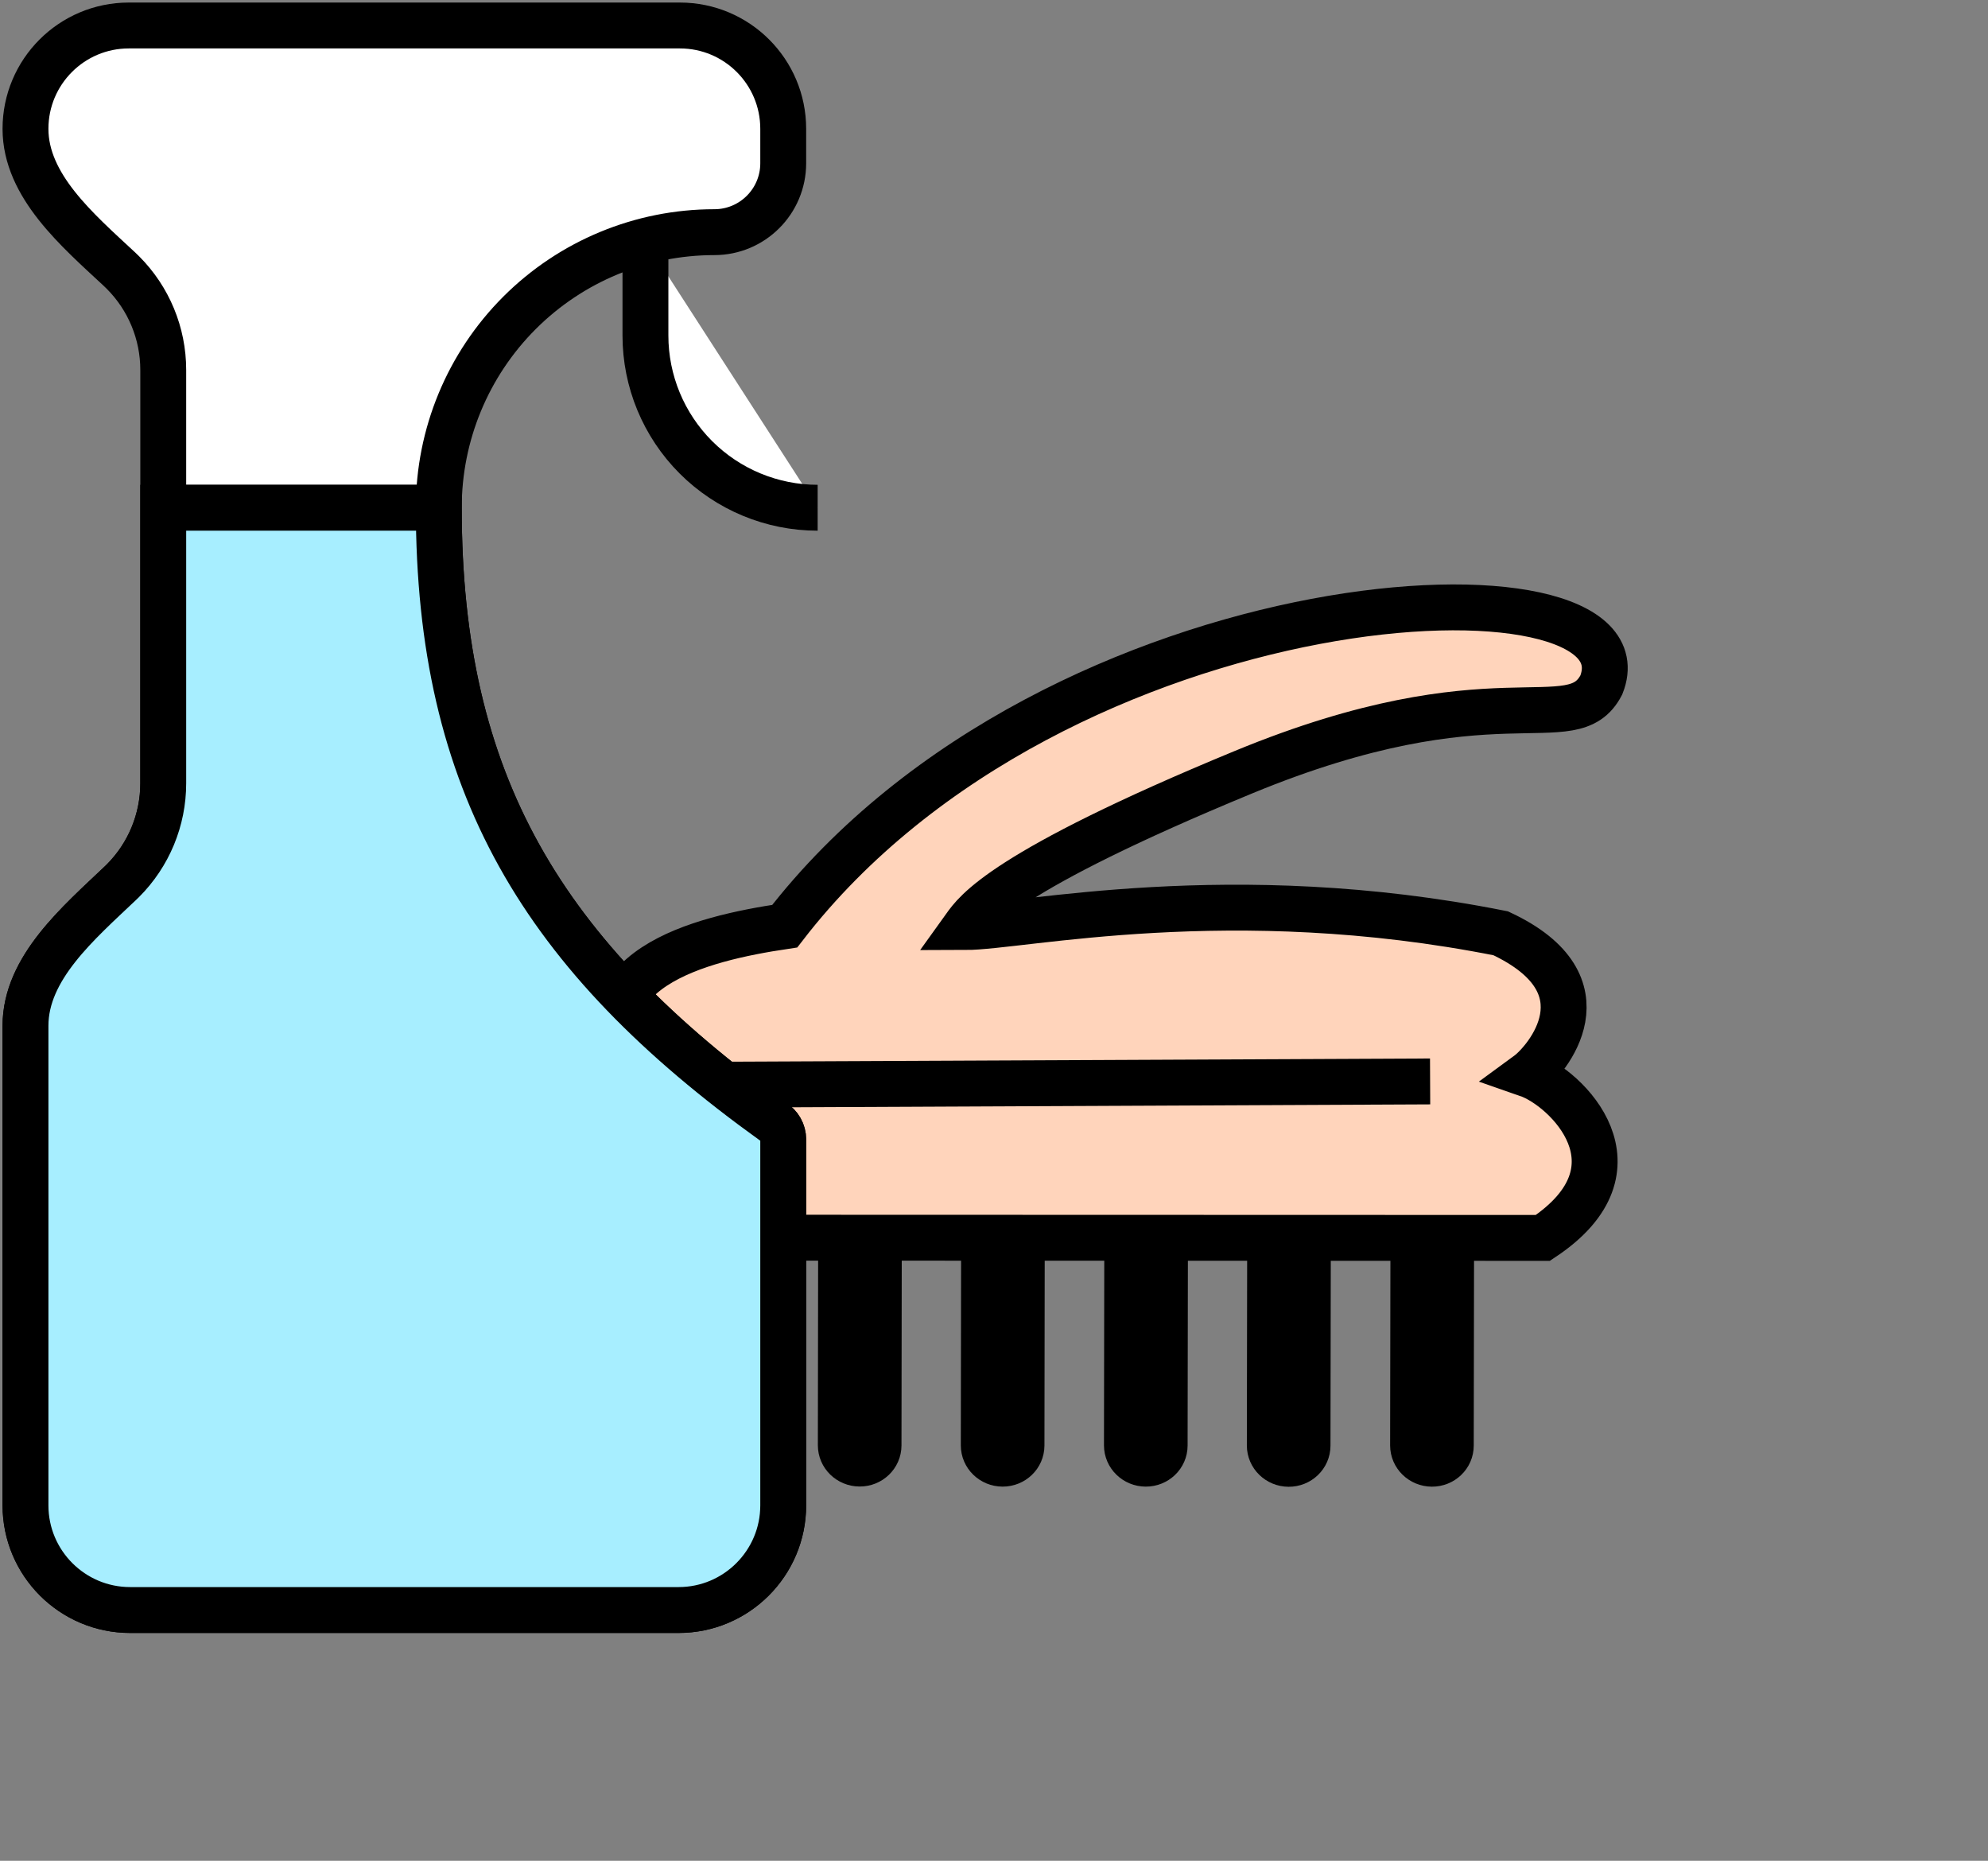 <svg width="78" height="73" viewBox="0 0 78 73" fill="none" xmlns="http://www.w3.org/2000/svg">
<rect x="0" y="0" width="78" height="73" fill="#808080" stroke="none"/>
<path d="M60.536 48.564L26.453 48.554C25.952 48.646 19.988 46.704 24.682 42.448C22.481 38.026 27.493 36.826 30.79 36.334C41.495 22.468 64.966 21.47 62.828 26.872C61.676 29.087 58.672 26.213 48.784 30.295C39.326 34.2 38.271 35.795 37.858 36.37C40.109 36.368 48.278 34.503 58.882 36.614C63.224 38.646 60.667 41.614 59.94 42.146C61.464 42.676 64.668 45.815 60.536 48.564Z" fill="#FFD4BB" stroke="black" stroke-width="1.8"/>
<path d="M28.258 42.552L56.111 42.425" stroke="black" stroke-width="1.8"/>
<path d="M27.314 56.557L27.326 48.927L28.921 48.935L28.909 56.565C28.909 56.992 28.551 57.336 28.11 57.334C27.67 57.331 27.313 56.984 27.314 56.557Z" fill="#FFD4BB" stroke="black" stroke-width="1.686"/>
<path d="M32.932 56.698L32.943 49.068L34.538 49.076L34.527 56.706C34.526 57.133 34.169 57.477 33.728 57.474C33.287 57.472 32.931 57.125 32.932 56.698Z" fill="#FFD4BB" stroke="black" stroke-width="1.686"/>
<path d="M38.541 56.702L38.552 49.071L40.147 49.08L40.136 56.71C40.135 57.136 39.778 57.48 39.337 57.478C38.896 57.476 38.54 57.129 38.541 56.702Z" fill="#FFD4BB" stroke="black" stroke-width="1.686"/>
<path d="M44.158 56.702L44.17 49.071L45.765 49.08L45.753 56.71C45.753 57.136 45.395 57.48 44.955 57.478C44.514 57.476 44.158 57.129 44.158 56.702Z" fill="#FFD4BB" stroke="black" stroke-width="1.686"/>
<path d="M49.764 56.708L49.776 49.077L51.371 49.085L51.359 56.715C51.359 57.142 51.001 57.486 50.561 57.484C50.12 57.482 49.764 57.134 49.764 56.708Z" fill="#FFD4BB" stroke="black" stroke-width="1.686"/>
<path d="M55.385 56.704L55.397 49.073L56.992 49.081L56.98 56.712C56.98 57.139 56.622 57.482 56.182 57.48C55.741 57.478 55.385 57.13 55.385 56.704Z" fill="#FFD4BB" stroke="black" stroke-width="1.686"/>
<path d="M17.216 19.919C17.216 17.052 18.355 14.302 20.383 12.274C22.41 10.247 25.16 9.108 28.027 9.108C29.52 9.108 30.73 7.898 30.73 6.405V5.054C30.73 2.815 28.915 1 26.675 1H5.054C2.815 1 1 2.815 1 5.054C1 7.293 3.046 9.032 4.685 10.558C4.731 10.602 4.777 10.646 4.822 10.691C5.836 11.705 6.405 13.08 6.405 14.513V30.73C6.405 32.163 5.836 33.538 4.822 34.552C4.789 34.584 4.756 34.617 4.723 34.648C3.079 36.211 1 37.974 1 40.242V59.055C1 61.323 2.839 63.162 5.107 63.162H26.623C28.891 63.162 30.73 61.323 30.73 59.055V44.7C30.73 44.416 30.581 44.154 30.338 44.008C21.27 37.486 17.216 30.73 17.216 19.919ZM17.216 19.919H6.405H17.216ZM25.324 9.449V13.162C25.324 14.954 26.036 16.673 27.303 17.94C28.57 19.207 30.289 19.919 32.081 19.919" fill="white"/>
<path d="M17.216 19.919C17.216 17.052 18.355 14.302 20.383 12.274C22.41 10.247 25.16 9.108 28.027 9.108C29.52 9.108 30.73 7.898 30.73 6.405V5.054C30.73 2.815 28.915 1 26.675 1H5.054C2.815 1 1 2.815 1 5.054C1 7.293 3.046 9.032 4.685 10.558C4.731 10.602 4.777 10.646 4.822 10.691C5.836 11.705 6.405 13.08 6.405 14.513V30.73C6.405 32.163 5.836 33.538 4.822 34.552C4.789 34.584 4.756 34.617 4.723 34.648C3.079 36.211 1 37.974 1 40.242V59.055C1 61.323 2.839 63.162 5.107 63.162H26.623C28.891 63.162 30.73 61.323 30.73 59.055V44.7C30.73 44.416 30.581 44.154 30.338 44.008C21.27 37.486 17.216 30.73 17.216 19.919ZM17.216 19.919H6.405M25.324 9.449V13.162C25.324 14.954 26.036 16.673 27.303 17.94C28.57 19.207 30.289 19.919 32.081 19.919" stroke="black" stroke-width="1.8"/>
<path d="M4.822 34.552C5.836 33.538 6.405 32.163 6.405 30.73V19.919H17.216C17.216 30.73 21.27 37.486 30.338 44.008C30.581 44.154 30.73 44.417 30.73 44.7V59.055C30.73 61.323 28.891 63.162 26.623 63.162H5.107C2.839 63.162 1 61.323 1 59.055V40.242C1 37.974 3.079 36.211 4.723 34.648C4.756 34.617 4.789 34.584 4.822 34.552Z" fill="#A7EEFF" stroke="black" stroke-width="1.8"/>
</svg>
